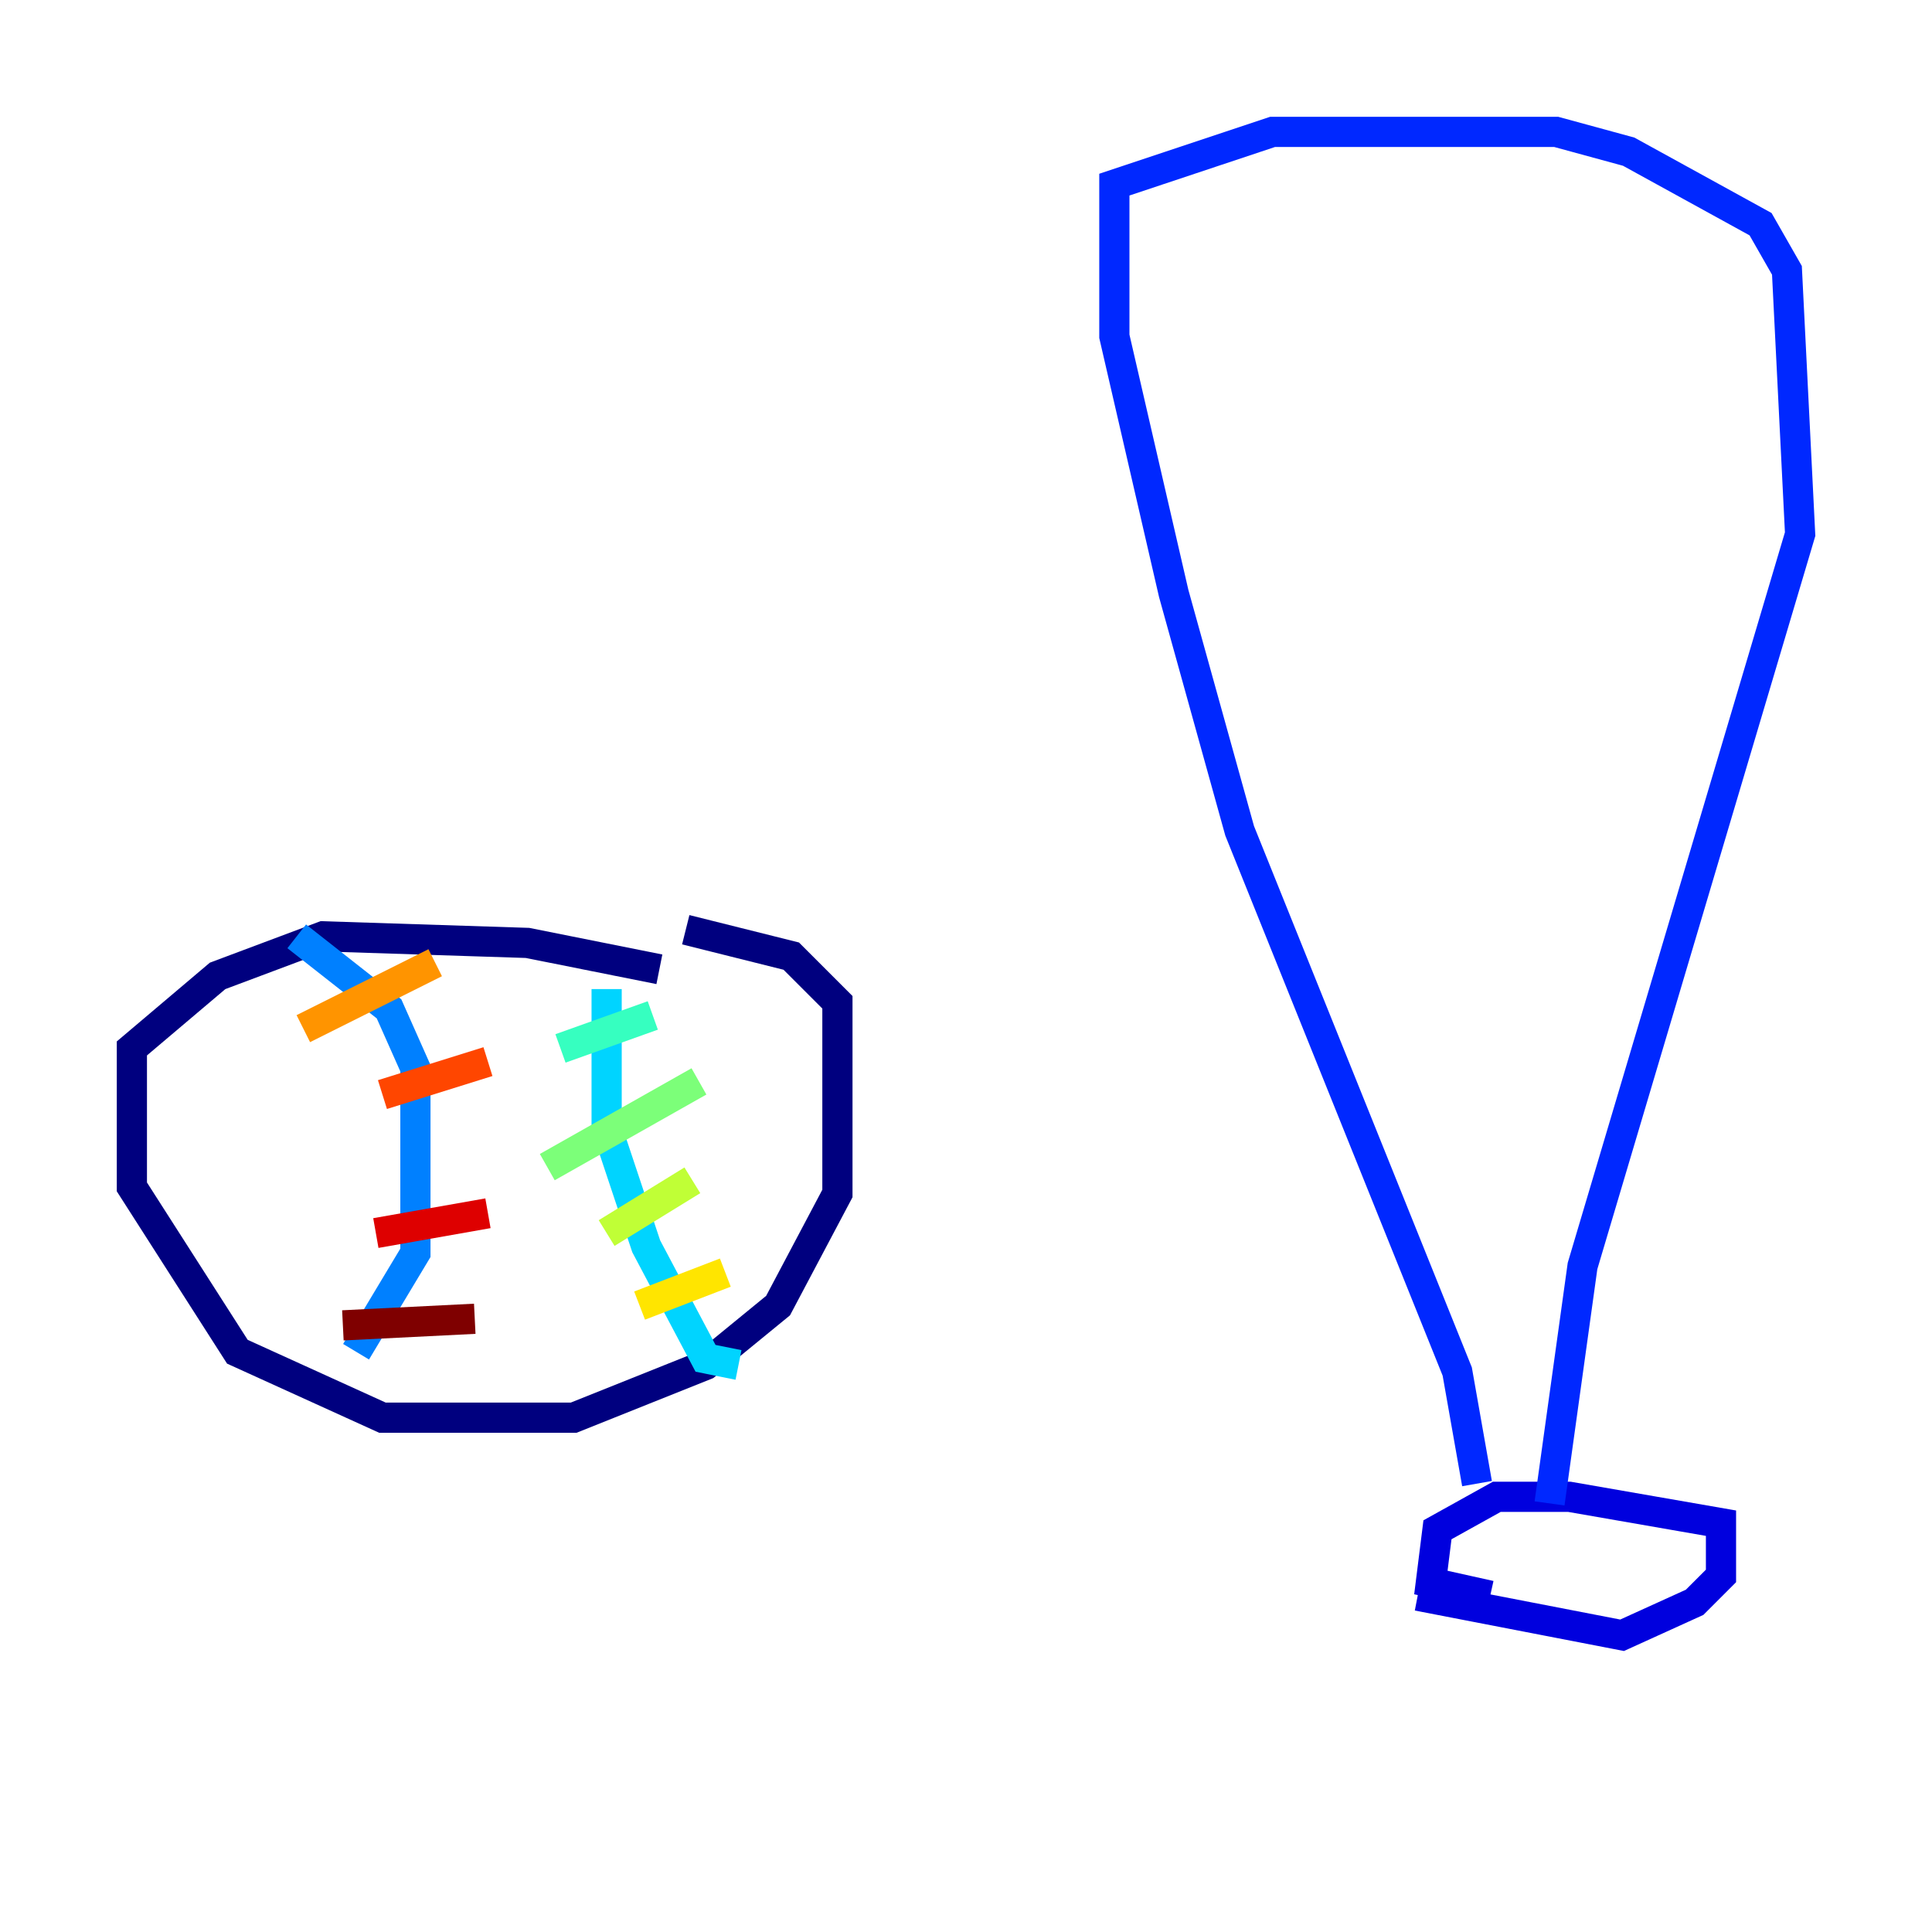 <?xml version="1.0" encoding="utf-8" ?>
<svg baseProfile="tiny" height="128" version="1.2" viewBox="0,0,128,128" width="128" xmlns="http://www.w3.org/2000/svg" xmlns:ev="http://www.w3.org/2001/xml-events" xmlns:xlink="http://www.w3.org/1999/xlink"><defs /><polyline fill="none" points="43.686,64.218 34.949,62.471 21.406,62.034 14.416,64.655 8.737,69.461 8.737,78.635 15.727,89.556 25.338,93.925 38.007,93.925 46.744,90.43 51.55,86.498 55.481,79.072 55.481,66.403 52.423,63.345 45.433,61.597" stroke="#00007f" stroke-width="2" /><polyline fill="none" points="93.925,105.72 107.468,108.341 112.273,106.157 114.02,104.41 114.02,100.915 103.973,99.167 99.167,99.167 95.236,101.352 94.799,104.846 98.73,105.72" stroke="#0000de" stroke-width="2" /><polyline fill="none" points="97.857,98.293 96.546,90.867 82.13,55.044 77.761,39.317 73.829,22.28 73.829,12.232 84.314,8.737 103.099,8.737 107.904,10.048 116.642,14.853 118.389,17.911 119.263,35.386 104.846,83.877 102.662,99.604" stroke="#0028ff" stroke-width="2" /><polyline fill="none" points="19.659,62.034 25.775,66.84 27.522,70.771 27.522,83.003 23.59,89.556" stroke="#0080ff" stroke-width="2" /><polyline fill="none" points="40.191,65.529 40.191,74.703 42.812,82.567 46.744,89.993 48.928,90.43" stroke="#00d4ff" stroke-width="2" /><polyline fill="none" points="37.133,69.461 43.249,67.276" stroke="#36ffc0" stroke-width="2" /><polyline fill="none" points="36.259,77.324 46.307,71.645" stroke="#7cff79" stroke-width="2" /><polyline fill="none" points="40.191,81.693 45.87,78.198" stroke="#c0ff36" stroke-width="2" /><polyline fill="none" points="42.375,86.498 48.055,84.314" stroke="#ffe500" stroke-width="2" /><polyline fill="none" points="20.096,68.15 28.833,63.782" stroke="#ff9400" stroke-width="2" /><polyline fill="none" points="25.338,72.519 32.328,70.335" stroke="#ff4600" stroke-width="2" /><polyline fill="none" points="24.901,81.693 32.328,80.382" stroke="#de0000" stroke-width="2" /><polyline fill="none" points="22.717,87.809 31.454,87.372" stroke="#7f0000" stroke-width="2" /></svg>